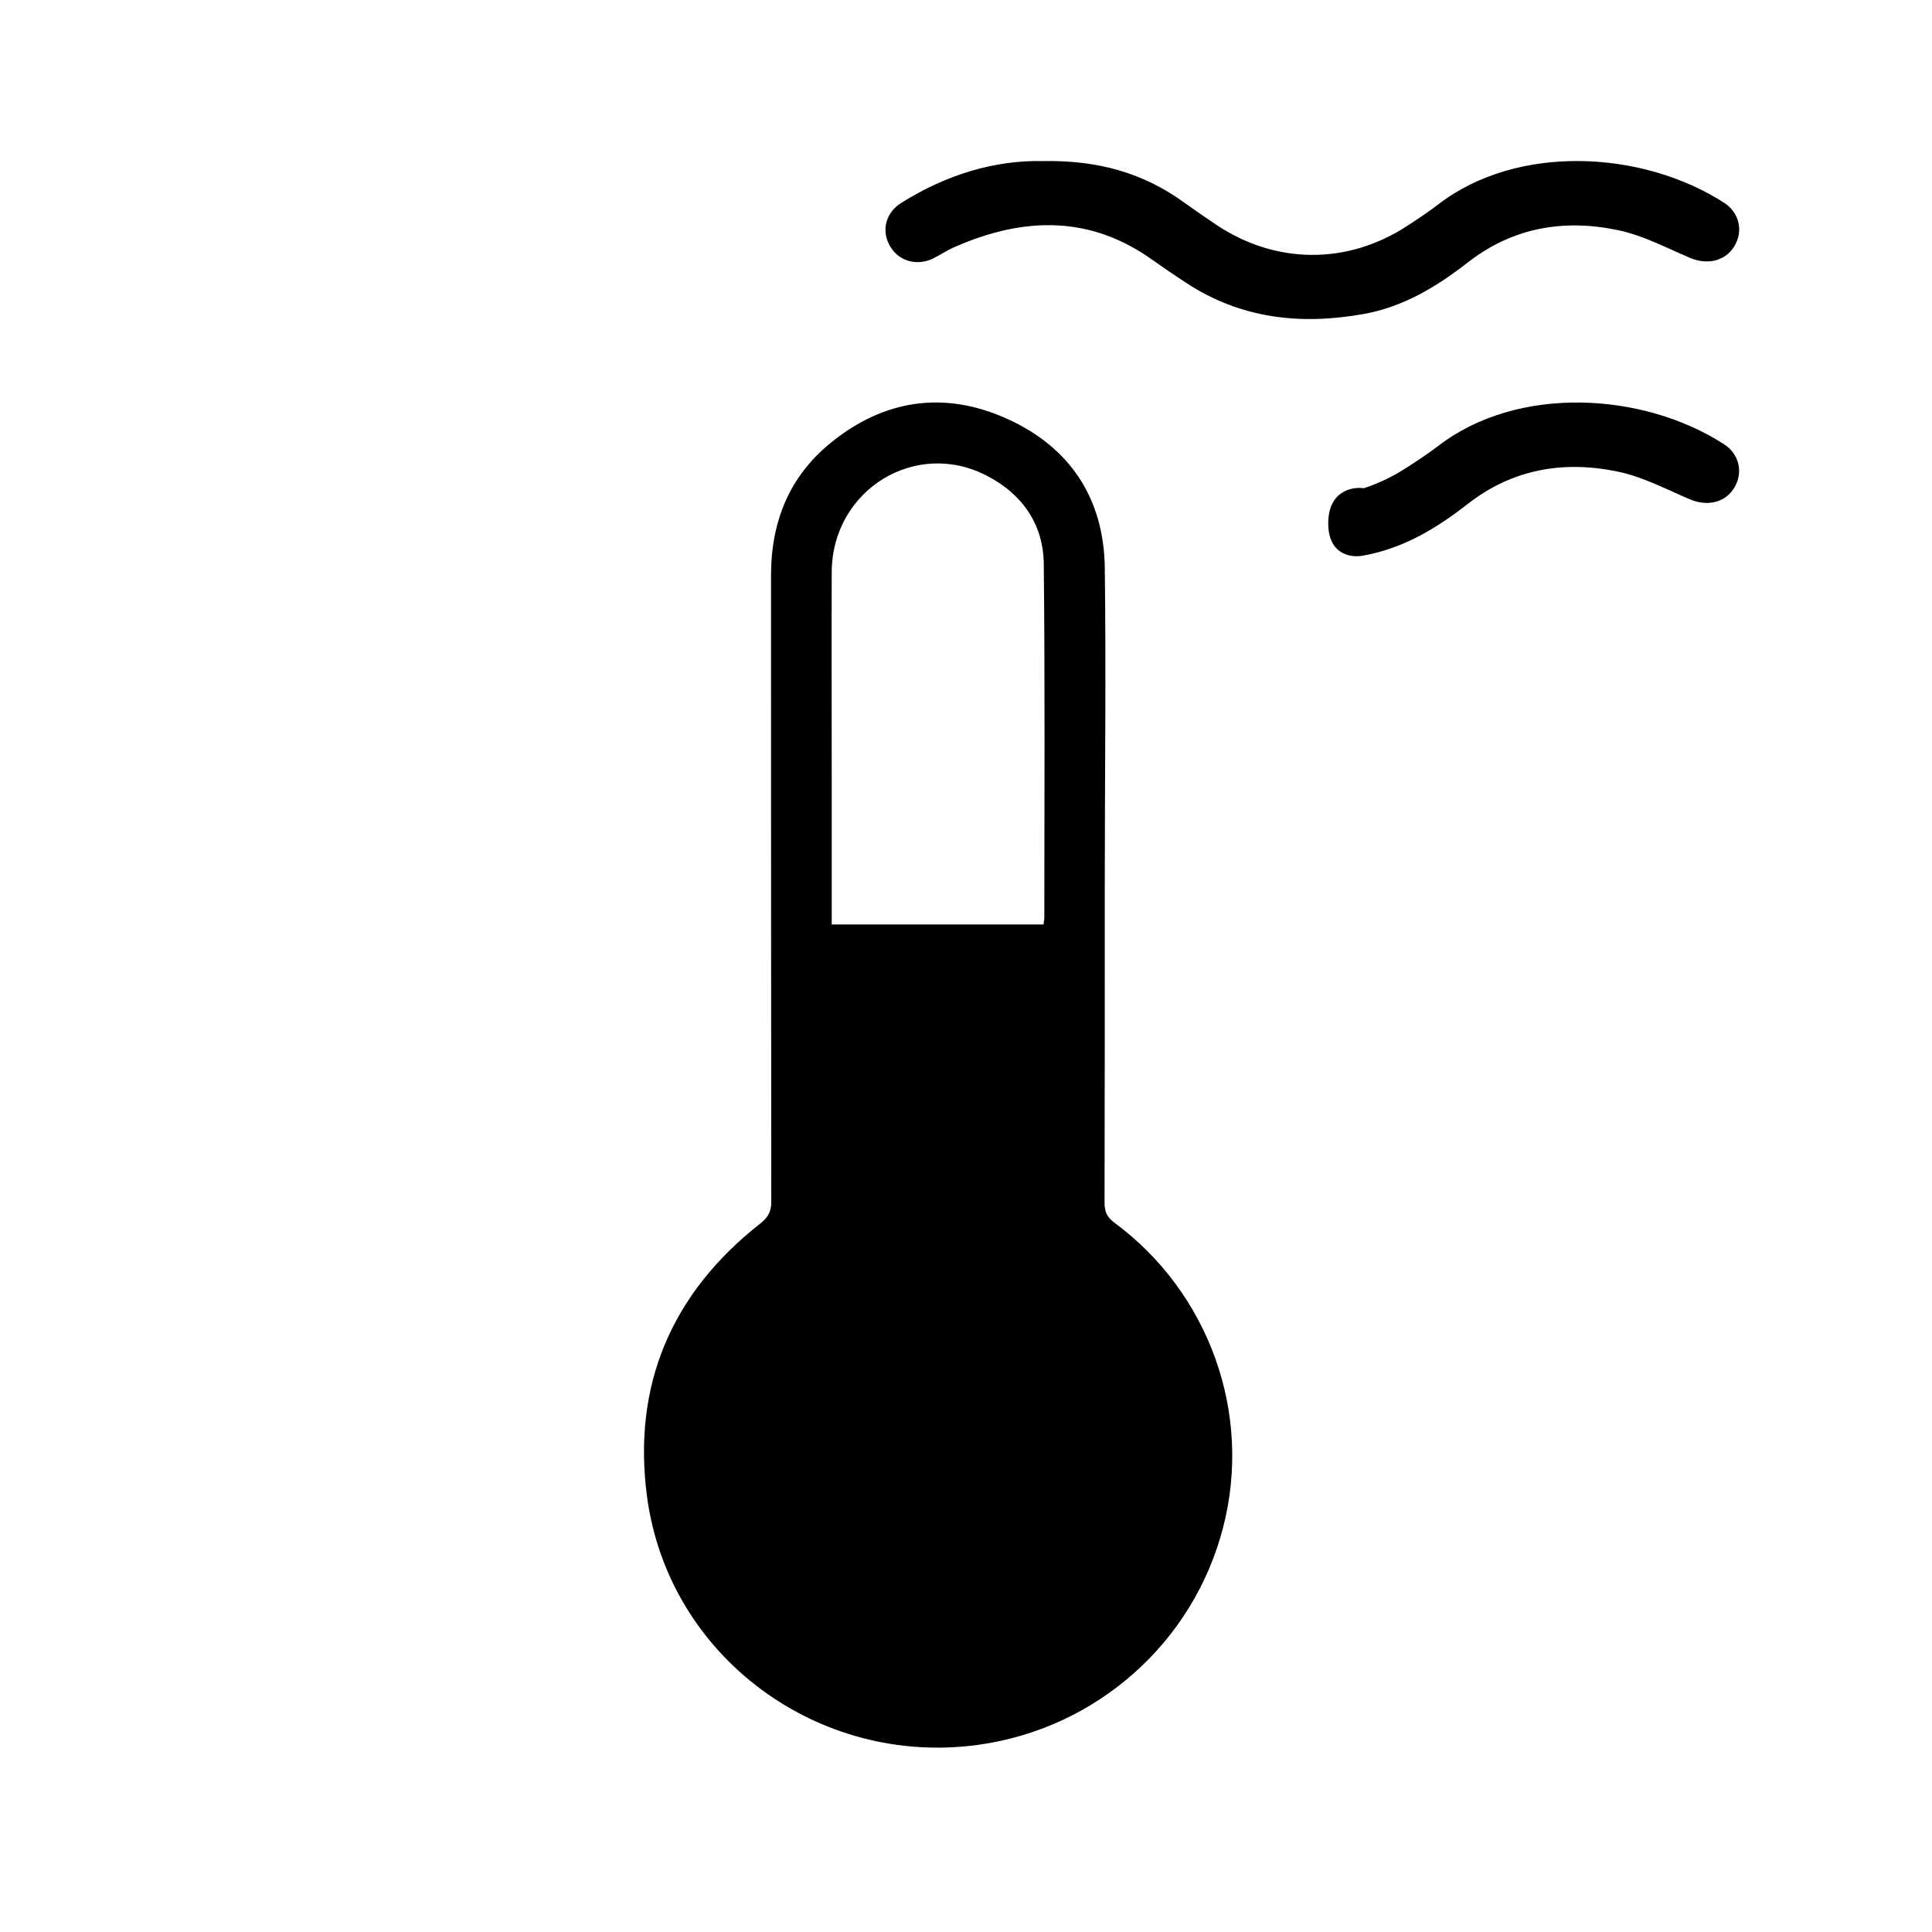 <svg width="24" height="24" viewBox="0 0 24 24" fill="none" xmlns="http://www.w3.org/2000/svg">
<path d="M13.724 10.967C13.724 12.291 13.724 13.615 13.721 14.94C13.721 15.047 13.747 15.116 13.839 15.185C15.023 16.058 15.56 17.562 15.194 18.974C14.825 20.406 13.622 21.472 12.152 21.675C10.164 21.949 8.305 20.579 8.038 18.595C7.854 17.212 8.338 16.067 9.446 15.198C9.541 15.123 9.581 15.051 9.581 14.93C9.578 12.337 9.578 9.741 9.578 7.148C9.578 6.491 9.798 5.926 10.316 5.504C10.975 4.964 11.727 4.85 12.505 5.2C13.292 5.553 13.711 6.191 13.724 7.047C13.741 8.352 13.724 9.659 13.724 10.967ZM10.332 11.484C11.222 11.484 12.092 11.484 12.963 11.484C12.966 11.448 12.973 11.428 12.973 11.405C12.973 9.941 12.982 8.473 12.966 7.008C12.963 6.521 12.706 6.145 12.271 5.916C11.38 5.442 10.339 6.083 10.332 7.103C10.329 7.943 10.332 8.78 10.332 9.62C10.332 10.235 10.332 10.85 10.332 11.484Z" fill="black"/>
<path d="M12.955 2.001C13.633 1.988 14.199 2.146 14.706 2.513C14.842 2.611 14.979 2.705 15.119 2.799C15.856 3.286 16.742 3.29 17.484 2.804C17.616 2.718 17.744 2.633 17.867 2.539C18.847 1.784 20.402 1.865 21.416 2.518C21.608 2.641 21.659 2.872 21.544 3.06C21.433 3.243 21.211 3.294 20.998 3.205C20.704 3.081 20.41 2.923 20.099 2.859C19.426 2.718 18.792 2.825 18.234 3.26C17.85 3.559 17.437 3.811 16.943 3.9C16.159 4.041 15.413 3.96 14.732 3.512C14.595 3.422 14.463 3.333 14.331 3.239C13.547 2.671 12.721 2.693 11.869 3.064C11.767 3.106 11.677 3.17 11.579 3.217C11.379 3.307 11.158 3.239 11.055 3.055C10.944 2.863 11.004 2.637 11.2 2.518C11.758 2.168 12.359 1.988 12.955 2.001Z" fill="black"/>
<path d="M17.867 5.539C17.743 5.633 17.616 5.718 17.483 5.803C17.31 5.917 17.128 6.004 16.942 6.065C16.795 6.043 16.5 6.1 16.5 6.5C16.5 6.9 16.795 6.933 16.942 6.9C17.437 6.811 17.85 6.559 18.233 6.26C18.791 5.825 19.426 5.718 20.099 5.859C20.41 5.923 20.704 6.081 20.998 6.205C21.211 6.294 21.433 6.243 21.543 6.06C21.658 5.872 21.607 5.641 21.416 5.518C20.402 4.865 18.847 4.784 17.867 5.539Z" fill="black"/>
</svg>

